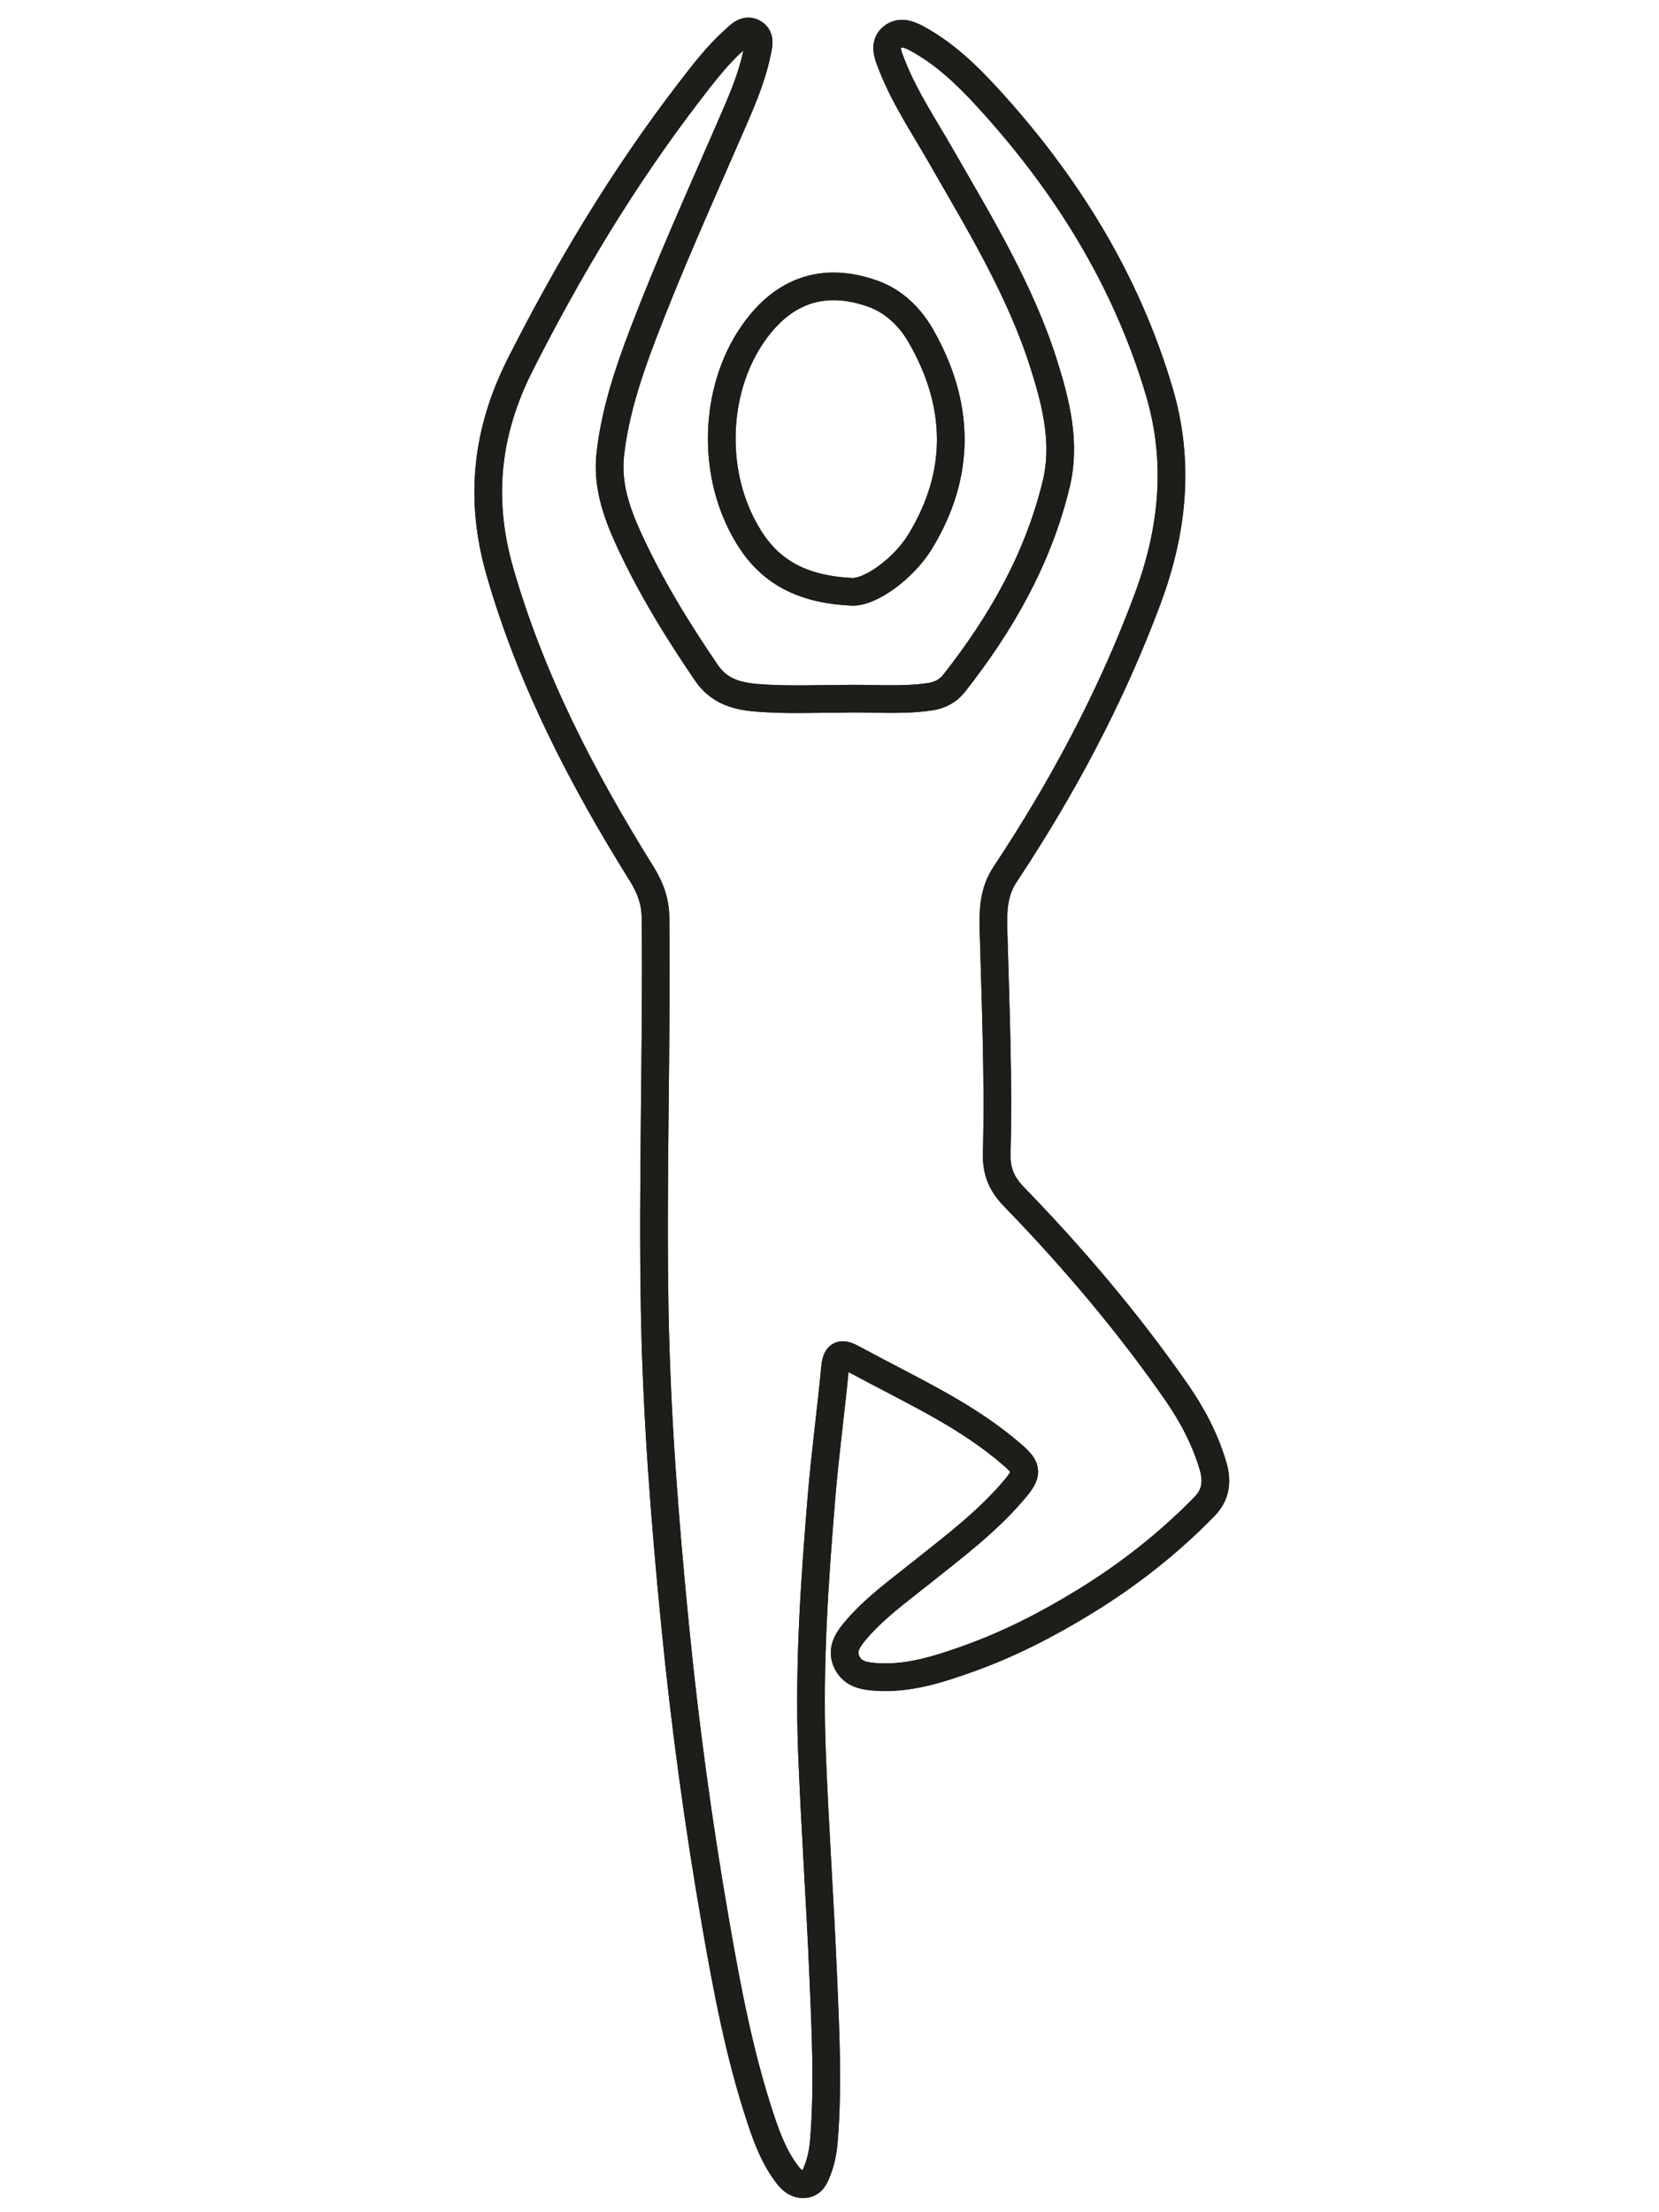<?xml version="1.0" encoding="utf-8"?>
<!-- Generator: Adobe Illustrator 16.0.0, SVG Export Plug-In . SVG Version: 6.00 Build 0)  -->
<!DOCTYPE svg PUBLIC "-//W3C//DTD SVG 1.1//EN" "http://www.w3.org/Graphics/SVG/1.1/DTD/svg11.dtd">
<svg version="1.1" id="Layer_1" xmlns="http://www.w3.org/2000/svg" xmlns:xlink="http://www.w3.org/1999/xlink" x="0px" y="0px"
	 width="60px" height="80px" viewBox="0 0 60 80" style="enable-background:new 0 0 60 80;" xml:space="preserve">
<style type="text/css">
	.st0{fill:none;stroke:#1D1D19;stroke-miterlimit:10;}
#Layer_1:hover .st0{
stroke:#E8A423;
stroke-dasharray: 370;
  stroke-dashoffset: 370;
  animation: dash 2s linear  forwards;
  -webkit-animation: dash 2s linear  forwards;
}

@keyframes dash {
  from {
    stroke-dashoffset: 370;
  }
  to {
    stroke-dashoffset: 0;
  }
}

@-webkit-keyframes dash {
  from {
    stroke-dashoffset: 1200;
  }
  to {
    stroke-dashoffset: 0;
  }
}
</style>
<g>
	<path class="st0" d="M30.378,25.272c-0.876,0-1.753,0.036-2.627-0.011c-0.829-0.044-1.645-0.114-2.202-0.93
		c-1.063-1.558-2.045-3.158-2.829-4.874c-0.437-0.958-0.77-1.949-0.647-3.031c0.169-1.507,0.645-2.936,1.18-4.339
		c0.956-2.506,2.06-4.951,3.129-7.41c0.386-0.888,0.789-1.776,0.989-2.732c0.053-0.251,0.16-0.579-0.102-0.743
		c-0.293-0.184-0.519,0.069-0.734,0.265c-0.623,0.565-1.126,1.228-1.636,1.892c-2.358,3.072-4.335,6.371-6.082,9.825
		c-1.221,2.412-1.491,4.841-0.747,7.451c1.123,3.938,2.986,7.514,5.135,10.962c0.309,0.496,0.497,0.989,0.503,1.595
		c0.049,4.721-0.113,9.44-0.03,14.161c0.067,3.828,0.365,7.638,0.74,11.442c0.355,3.597,0.841,7.178,1.461,10.739
		c0.414,2.382,0.859,4.756,1.62,7.058c0.239,0.723,0.505,1.434,0.977,2.05c0.163,0.213,0.343,0.363,0.613,0.344
		c0.299-0.022,0.388-0.273,0.479-0.506c0.133-0.34,0.199-0.696,0.229-1.057c0.165-1.997,0.059-3.994-0.025-5.989
		c-0.112-2.698-0.303-5.394-0.407-8.092c-0.118-3.086,0.093-6.163,0.349-9.235c0.129-1.554,0.341-3.1,0.488-4.651
		c0.051-0.535,0.264-0.527,0.654-0.314c1.031,0.56,2.085,1.079,3.106,1.654c0.941,0.53,1.852,1.118,2.669,1.83
		c0.55,0.479,0.536,0.671,0.063,1.233c-0.997,1.186-2.233,2.103-3.432,3.062c-0.828,0.662-1.693,1.282-2.373,2.109
		c-0.266,0.322-0.464,0.675-0.253,1.096c0.205,0.409,0.595,0.483,1.013,0.516c1.191,0.09,2.302-0.274,3.387-0.661
		c1.461-0.521,2.841-1.231,4.17-2.045c1.595-0.976,3.047-2.114,4.352-3.45c0.428-0.438,0.474-0.928,0.312-1.475
		c-0.288-0.978-0.763-1.866-1.341-2.695c-1.751-2.513-3.729-4.843-5.859-7.038c-0.455-0.469-0.638-0.931-0.621-1.563
		c0.069-2.665-0.042-5.329-0.115-7.993c-0.021-0.759-0.021-1.44,0.423-2.109c2.075-3.131,3.838-6.428,5.15-9.958
		c0.915-2.459,1.176-4.944,0.419-7.496c-1.202-4.056-3.379-7.54-6.216-10.637c-0.759-0.828-1.567-1.599-2.566-2.137
		c-0.276-0.148-0.592-0.258-0.86-0.049c-0.281,0.219-0.212,0.542-0.096,0.841c0.035,0.088,0.068,0.177,0.104,0.266
		c0.458,1.134,1.137,2.148,1.741,3.203c1.398,2.441,2.873,4.846,3.726,7.554c0.443,1.406,0.798,2.837,0.438,4.318
		c-0.652,2.692-1.994,5.042-3.694,7.199c-0.211,0.267-0.502,0.428-0.873,0.482C32.547,25.354,31.46,25.235,30.378,25.272z
		 M30.768,21.399c0.687,0.065,1.917-0.847,2.5-1.797c1.51-2.464,1.459-4.971,0.037-7.454c-0.393-0.685-0.977-1.253-1.72-1.521
		c-1.574-0.568-2.979-0.262-4.084,1.083c-1.576,1.917-1.838,4.948-0.69,7.229C27.5,20.31,28.539,21.285,30.768,21.399z"/>
	<path class="st0" d="M30.378,25.272c1.082-0.037,2.169,0.082,3.251-0.077c0.371-0.054,0.662-0.215,0.873-0.482
		c1.7-2.158,3.042-4.507,3.694-7.199c0.359-1.481,0.005-2.912-0.438-4.318c-0.853-2.708-2.327-5.113-3.726-7.554
		c-0.604-1.055-1.283-2.069-1.741-3.203c-0.036-0.088-0.069-0.177-0.104-0.266c-0.116-0.299-0.186-0.622,0.096-0.841
		c0.269-0.208,0.584-0.099,0.86,0.049c0.999,0.538,1.808,1.309,2.566,2.137c2.837,3.098,5.014,6.581,6.216,10.637
		c0.757,2.552,0.496,5.037-0.419,7.496c-1.313,3.53-3.075,6.827-5.15,9.958c-0.444,0.669-0.443,1.35-0.423,2.109
		c0.073,2.664,0.185,5.328,0.115,7.993c-0.017,0.632,0.166,1.094,0.621,1.563c2.131,2.195,4.108,4.525,5.859,7.038
		c0.578,0.829,1.053,1.718,1.341,2.695c0.162,0.547,0.116,1.037-0.312,1.475c-1.305,1.336-2.757,2.475-4.352,3.45
		c-1.329,0.813-2.709,1.523-4.17,2.045c-1.085,0.387-2.195,0.751-3.387,0.661c-0.418-0.032-0.808-0.106-1.013-0.516
		c-0.211-0.421-0.013-0.773,0.253-1.096c0.68-0.827,1.545-1.447,2.373-2.109c1.198-0.959,2.435-1.876,3.432-3.062
		c0.473-0.563,0.486-0.754-0.063-1.233c-0.817-0.712-1.728-1.3-2.669-1.83c-1.021-0.575-2.075-1.095-3.106-1.654
		c-0.391-0.213-0.604-0.221-0.654,0.314c-0.146,1.552-0.358,3.098-0.488,4.651c-0.256,3.072-0.467,6.149-0.349,9.235
		c0.104,2.698,0.294,5.394,0.407,8.092c0.083,1.995,0.189,3.992,0.025,5.989c-0.03,0.36-0.096,0.717-0.229,1.057
		c-0.091,0.232-0.179,0.483-0.479,0.506c-0.27,0.02-0.45-0.131-0.613-0.344c-0.472-0.616-0.738-1.327-0.977-2.05
		c-0.76-2.302-1.206-4.676-1.62-7.058c-0.62-3.562-1.105-7.143-1.461-10.739c-0.375-3.805-0.673-7.614-0.74-11.442
		c-0.083-4.721,0.08-9.44,0.03-14.161c-0.006-0.606-0.195-1.099-0.503-1.595c-2.149-3.448-4.012-7.024-5.135-10.962
		c-0.745-2.61-0.474-5.039,0.747-7.451c1.747-3.454,3.724-6.753,6.082-9.825c0.51-0.664,1.014-1.326,1.636-1.892
		c0.216-0.196,0.441-0.449,0.734-0.265c0.262,0.164,0.155,0.492,0.102,0.743c-0.2,0.956-0.603,1.844-0.989,2.732
		c-1.069,2.459-2.174,4.904-3.129,7.41c-0.535,1.404-1.01,2.833-1.18,4.339c-0.122,1.082,0.211,2.073,0.647,3.031
		c0.783,1.716,1.766,3.316,2.829,4.874c0.557,0.816,1.373,0.886,2.202,0.93C28.625,25.309,29.502,25.272,30.378,25.272z"/>
	<path class="st0" d="M30.768,21.399c-2.229-0.115-3.268-1.089-3.957-2.459c-1.148-2.28-0.886-5.311,0.69-7.229
		c1.105-1.345,2.51-1.652,4.084-1.083c0.743,0.268,1.327,0.836,1.72,1.521c1.422,2.483,1.473,4.99-0.037,7.454
		C32.685,20.552,31.454,21.465,30.768,21.399z"/>
</g>
</svg>
